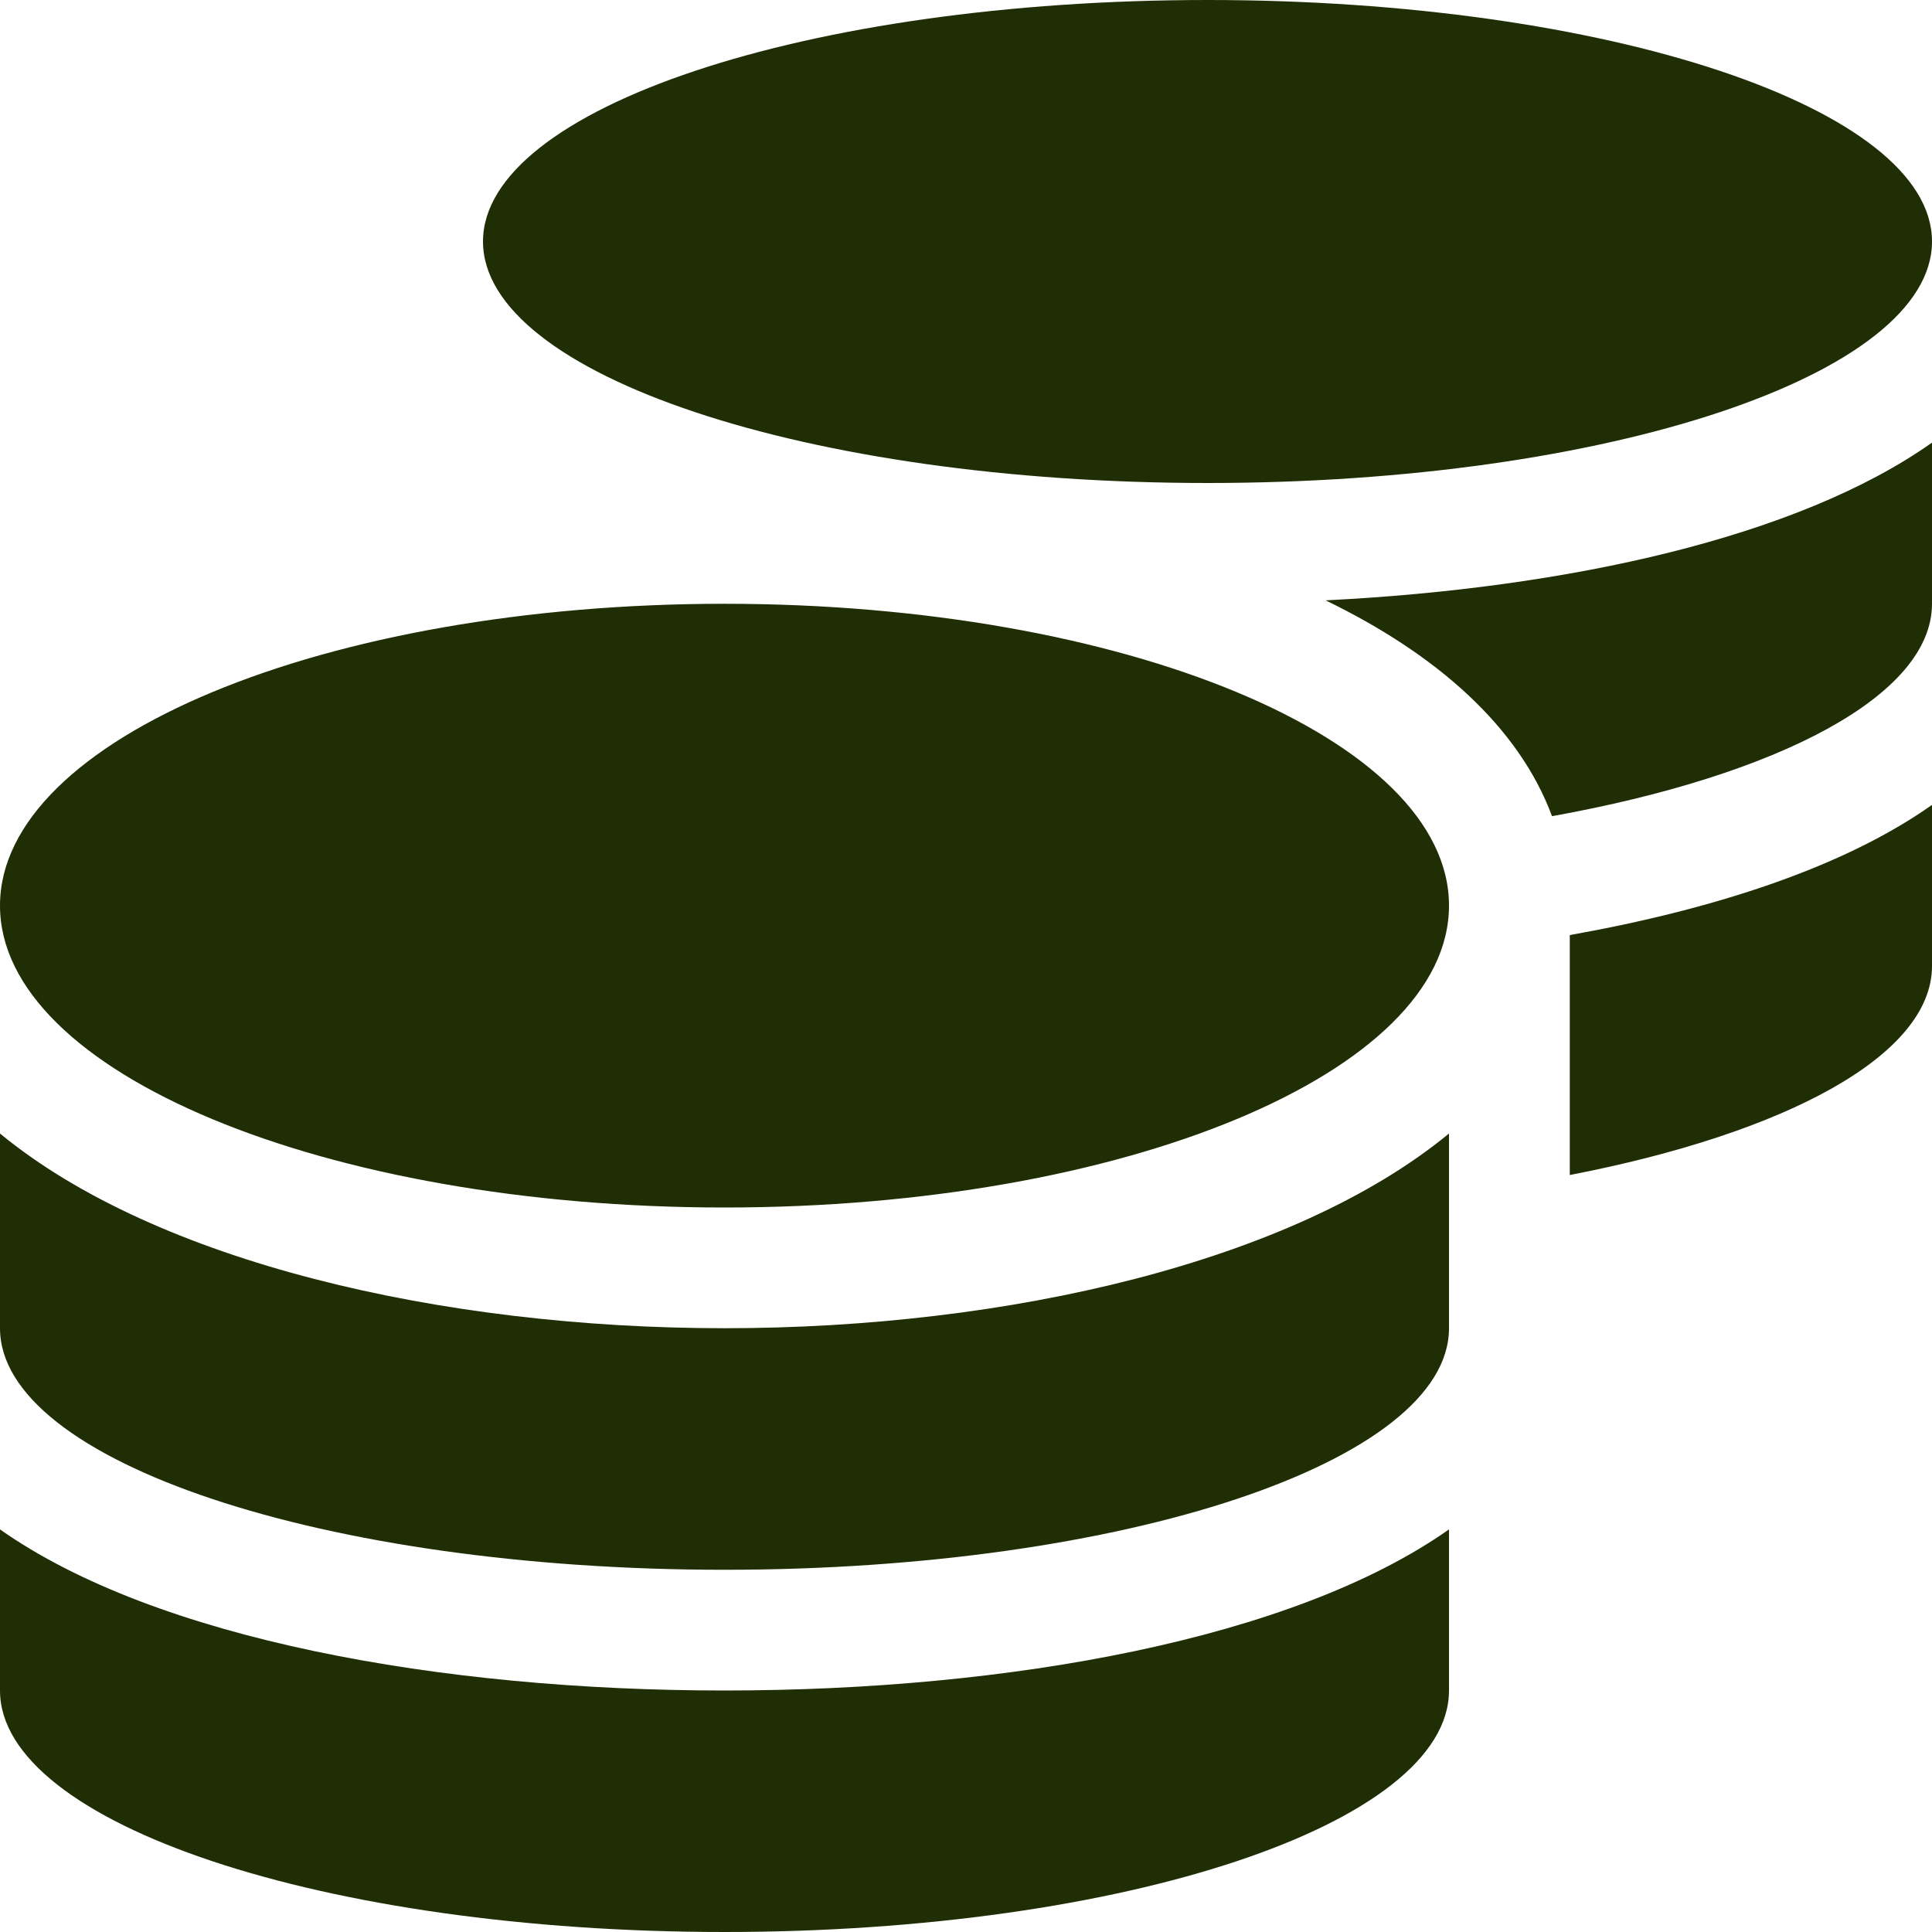 <svg width="31" height="31" viewBox="0 0 31 31" fill="#202E05" xmlns="http://www.w3.org/2000/svg">
<path d="M0 24.54V27.125C0 29.262 5.207 31 11.625 31C18.043 31 23.25 29.262 23.25 27.125V24.54C20.749 26.302 16.178 27.125 11.625 27.125C7.072 27.125 2.501 26.302 0 24.54ZM19.375 7.75C25.793 7.75 31 6.012 31 3.875C31 1.738 25.793 0 19.375 0C12.957 0 7.75 1.738 7.75 3.875C7.75 6.012 12.957 7.75 19.375 7.75ZM0 18.188V21.312C0 23.45 5.207 25.188 11.625 25.188C18.043 25.188 23.25 23.45 23.25 21.312V18.188C20.749 20.247 16.172 21.312 11.625 21.312C7.078 21.312 2.501 20.247 0 18.188ZM25.188 18.854C28.657 18.182 31 16.935 31 15.5V12.915C29.595 13.908 27.531 14.586 25.188 15.004V18.854ZM11.625 9.688C5.207 9.688 0 11.855 0 14.531C0 17.207 5.207 19.375 11.625 19.375C18.043 19.375 23.25 17.207 23.25 14.531C23.25 11.855 18.043 9.688 11.625 9.688ZM24.903 13.096C28.536 12.442 31 11.159 31 9.688V7.102C28.851 8.622 25.157 9.439 21.27 9.633C23.056 10.499 24.37 11.661 24.903 13.096Z" />
</svg>
